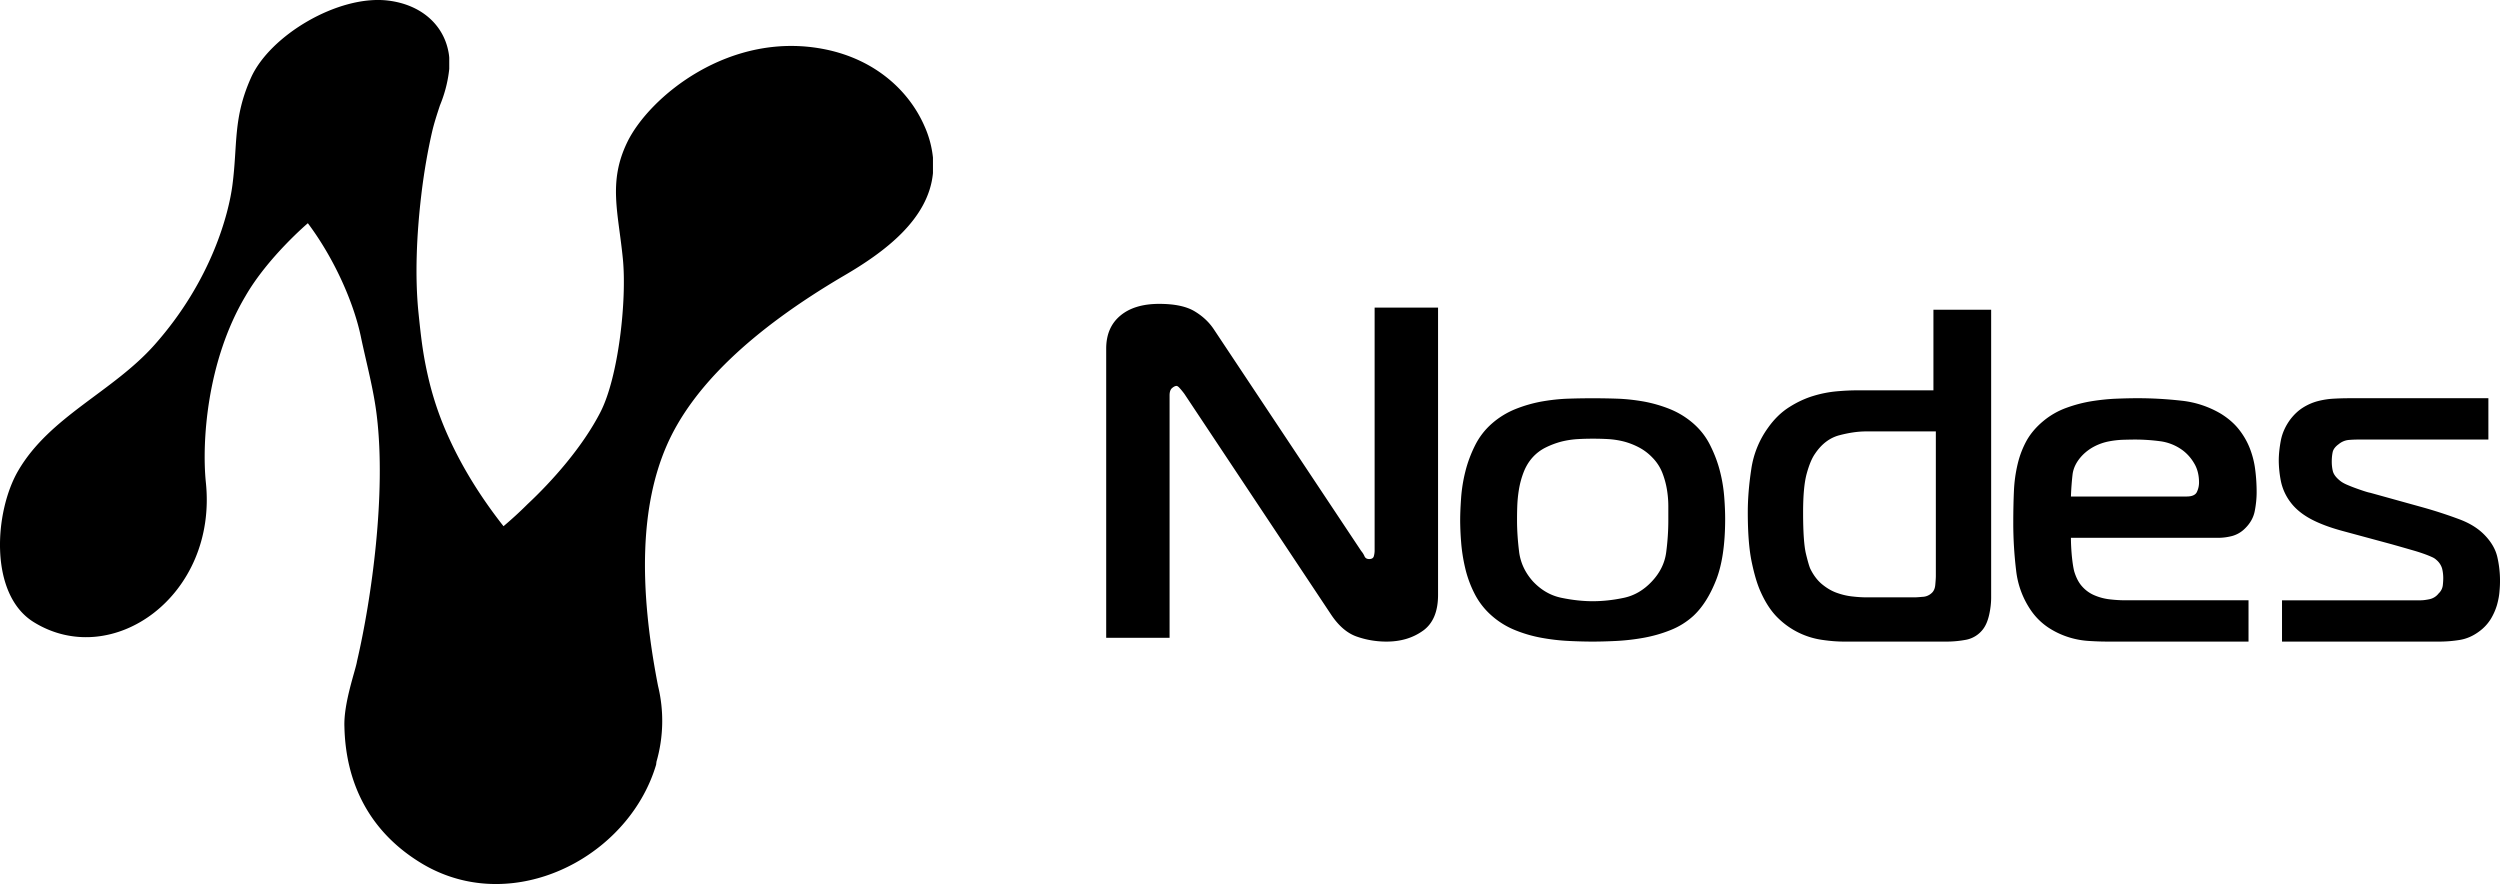 <svg xmlns="http://www.w3.org/2000/svg" width="113" height="40" viewBox="0 0 113 40">
	<g fill="#000" fill-rule="evenodd">
		<path d="M41.793 5.717c-.716-1.652-2.266-3.024-4.462-3.479-4.33-.897-7.996 2.148-8.984 4.2-.867 1.797-.398 3.17-.193 5.266.183 1.865-.199 5.333-1.012 6.92-.813 1.587-2.19 3.129-3.3 4.167-.367.367-.73.694-1.083.994-1.129-1.436-1.91-2.773-2.453-3.96a14.28 14.28 0 0 1-.885-2.502c-.293-1.19-.38-1.97-.503-3.164-.174-1.685-.083-3.599.126-5.36.12-1.014.291-1.986.487-2.843.089-.384.22-.785.352-1.187.195-.472.34-.98.41-1.54l.013-.115v-.508a2.31 2.31 0 0 0-.038-.275C20.03 1.097 19.018.204 17.541.026c-2.251-.27-5.345 1.577-6.198 3.492-.817 1.831-.595 2.994-.837 4.845-.162 1.258-.925 4.297-3.518 7.22-1.886 2.127-4.727 3.235-6.16 5.684-1.087 1.854-1.336 5.59.693 6.85 3.548 2.203 8.33-1.187 7.782-6.33-.18-1.808.04-5.452 1.789-8.398 1.014-1.765 2.823-3.3 2.823-3.3 1.17 1.56 2.062 3.543 2.395 5.124.248 1.186.583 2.4.722 3.59.424 3.516-.23 8.229-.896 11.09-.06.394-.611 1.884-.568 2.963.057 2.505 1.102 4.725 3.485 6.166.407.246.827.44 1.253.586 3.824 1.315 8.218-1.234 9.35-5.042l.016-.134a6.688 6.688 0 0 0 .071-3.43c-.897-4.59-.774-8.17.383-10.843 1.156-2.672 3.843-5.241 8.013-7.693 1.823-1.062 3.83-2.539 4.031-4.642v-.698a4.628 4.628 0 0 0-.377-1.41M64.317 28.509c-.457.328-1.004.491-1.645.491-.479 0-.934-.079-1.367-.234-.432-.156-.821-.498-1.164-1.024l-6.604-9.935a3.312 3.312 0 0 0-.246-.298c-.046-.043-.082-.065-.11-.065-.062 0-.128.033-.202.096-.077.064-.114.175-.114.332v10.956H50V15.761c0-.64.212-1.137.638-1.493.424-.355 1.011-.533 1.758-.533.701 0 1.238.114 1.61.342.375.227.663.504.874.83l6.648 10a.94.94 0 0 1 .147.234c.036.085.107.128.212.128.119 0 .191-.046.213-.139a.99.99 0 0 0 .033-.223V13.904H65V26.89c0 .754-.228 1.295-.683 1.62zM73.093 18.02c.396.013.799.058 1.21.13.41.076.808.192 1.19.346.383.157.728.37 1.04.64.326.284.586.619.775 1.006.192.384.338.773.436 1.165a6.8 6.8 0 0 1 .191 1.157c.03.38.042.712.042.995 0 1.15-.137 2.076-.414 2.772-.276.696-.619 1.234-1.03 1.613-.298.269-.64.485-1.03.638-.39.157-.792.27-1.21.346a9.737 9.737 0 0 1-1.221.142c-.397.02-.758.03-1.083.03-.34 0-.708-.01-1.106-.03-.396-.02-.8-.067-1.21-.142a6.003 6.003 0 0 1-1.19-.346 3.668 3.668 0 0 1-1.04-.638 3.314 3.314 0 0 1-.795-1.015 5.022 5.022 0 0 1-.425-1.168 7.619 7.619 0 0 1-.18-1.156A13.094 13.094 0 0 1 66 23.54c0-.297.014-.642.042-1.034a6.9 6.9 0 0 1 .191-1.19c.098-.397.244-.79.435-1.174.192-.387.45-.722.776-1.006a3.74 3.74 0 0 1 1.04-.64c.382-.154.78-.27 1.19-.346.41-.072.813-.117 1.21-.13a33.187 33.187 0 0 1 2.21 0zm-4.43 6.921c.065.5.275.946.628 1.34.37.393.797.639 1.286.74.488.101.958.154 1.412.154.466 0 .937-.053 1.412-.154.474-.101.895-.347 1.263-.74.37-.394.585-.833.648-1.318.064-.49.096-.968.096-1.443v-.65a4.55 4.55 0 0 0-.064-.75 3.762 3.762 0 0 0-.211-.761 2.06 2.06 0 0 0-.448-.68 2.35 2.35 0 0 0-.605-.457 3.267 3.267 0 0 0-.679-.265 3.82 3.82 0 0 0-.712-.11 12.732 12.732 0 0 0-1.37 0 4.04 4.04 0 0 0-.732.11 3.74 3.74 0 0 0-.712.265 1.976 1.976 0 0 0-.606.457c-.169.19-.304.413-.403.67a3.95 3.95 0 0 0-.211.782 5.973 5.973 0 0 0-.075.76c-.009.243-.01.454-.01.629 0 .447.032.92.094 1.421zM89.912 27.778c-.06.272-.15.486-.267.645a1.26 1.26 0 0 1-.772.493 4.775 4.775 0 0 1-.857.084h-4.663c-.3 0-.623-.024-.972-.075a3.557 3.557 0 0 1-2.009-.985c-.304-.293-.568-.69-.79-1.188-.151-.33-.285-.776-.403-1.34-.12-.565-.179-1.318-.179-2.261 0-.6.052-1.247.157-1.938a4.22 4.22 0 0 1 .757-1.876c.283-.4.607-.714.972-.942.363-.23.729-.396 1.092-.504a5.225 5.225 0 0 1 1.05-.204c.335-.029.622-.043.86-.043h3.503V14H90v13.01c0 .24-.029.499-.088.768zM84.346 19.5c-.36 0-.76.057-1.2.172-.438.113-.81.394-1.106.836-.142.2-.267.5-.377.9-.11.4-.163.984-.163 1.755 0 .887.043 1.508.128 1.866.086.356.153.584.2.684.142.288.314.515.517.686.205.17.419.301.649.387.226.083.458.142.694.17.234.028.454.044.658.044h2.212c.062 0 .175-.008.342-.023a.63.63 0 0 0 .387-.15c.11-.086.174-.217.188-.396.016-.178.025-.31.025-.398V19.5h-3.154zM95.305 29c-.289 0-.589-.009-.903-.03a3.778 3.778 0 0 1-.927-.177 3.693 3.693 0 0 1-.882-.422 2.923 2.923 0 0 1-.776-.755 3.957 3.957 0 0 1-.689-1.84A17.83 17.83 0 0 1 91 23.624c0-.51.01-.99.03-1.438a6.43 6.43 0 0 1 .175-1.24c.092-.379.23-.727.407-1.046.18-.315.43-.606.743-.866a3.491 3.491 0 0 1 1.046-.6 6.273 6.273 0 0 1 1.15-.301c.388-.061.761-.099 1.121-.113.356-.014.673-.021.947-.021.674 0 1.338.04 1.991.113a4.406 4.406 0 0 1 1.774.589c.332.206.601.44.808.7.208.262.375.547.497.856.12.31.205.633.246.97.044.336.065.678.065 1.02 0 .275-.028.561-.086.856-.058.296-.208.56-.451.794a1.3 1.3 0 0 1-.57.33 2.539 2.539 0 0 1-.659.083h-6.628c0 .235.013.504.04.81.03.302.066.54.108.704.087.29.209.523.367.694.159.175.344.306.56.395.216.091.442.15.677.177.239.028.471.043.702.043h5.573V29h-6.328zm3.532-6.558c.242 0 .398-.069.462-.204a.992.992 0 0 0 .097-.429c0-.34-.076-.634-.227-.878a1.971 1.971 0 0 0-.505-.572 2.192 2.192 0 0 0-1.045-.418 8.652 8.652 0 0 0-1.109-.073c-.172 0-.359.005-.56.01-.2.008-.409.03-.624.072a2.44 2.44 0 0 0-.634.215 2.11 2.11 0 0 0-.57.417c-.26.273-.406.564-.443.87-.035.306-.06.634-.073.99h5.23zM103.147 27.134h6.261c.126 0 .264-.02.419-.053a.703.703 0 0 0 .4-.259.595.595 0 0 0 .188-.364c.014-.13.02-.238.02-.322 0-.151-.017-.297-.051-.435a.805.805 0 0 0-.261-.395.636.636 0 0 0-.17-.114 4.517 4.517 0 0 0-.326-.135 7.962 7.962 0 0 0-.577-.186c-.239-.069-.554-.16-.944-.27l-2.143-.58c-.589-.155-1.088-.336-1.493-.55-.406-.216-.721-.475-.946-.779a2.37 2.37 0 0 1-.43-.956 5.011 5.011 0 0 1-.094-.913c0-.277.031-.58.094-.914.064-.33.206-.649.43-.953.169-.22.358-.398.567-.53.21-.132.43-.229.663-.292.232-.061.469-.099.714-.113.244-.014.488-.021.724-.021h6.283v1.868h-5.904a4.9 4.9 0 0 0-.43.02.836.836 0 0 0-.43.187c-.156.112-.247.234-.275.365-.027.13-.04.273-.04.425 0 .152.016.297.05.436.036.138.139.276.307.415.082.07.188.132.314.187.125.054.255.107.388.155.134.05.263.093.39.136.125.04.222.069.293.081l2.396.665a20.44 20.44 0 0 1 1.68.551c.448.174.812.404 1.093.695.307.318.5.655.578 1.017a4.798 4.798 0 0 1 .094 1.505c-.013.2-.053.411-.114.633-.065.22-.159.436-.285.643a2.01 2.01 0 0 1-.525.56c-.28.208-.578.336-.893.384a5.806 5.806 0 0 1-.892.072h-7.123v-1.866">
		</path>
	</g>
</svg>
